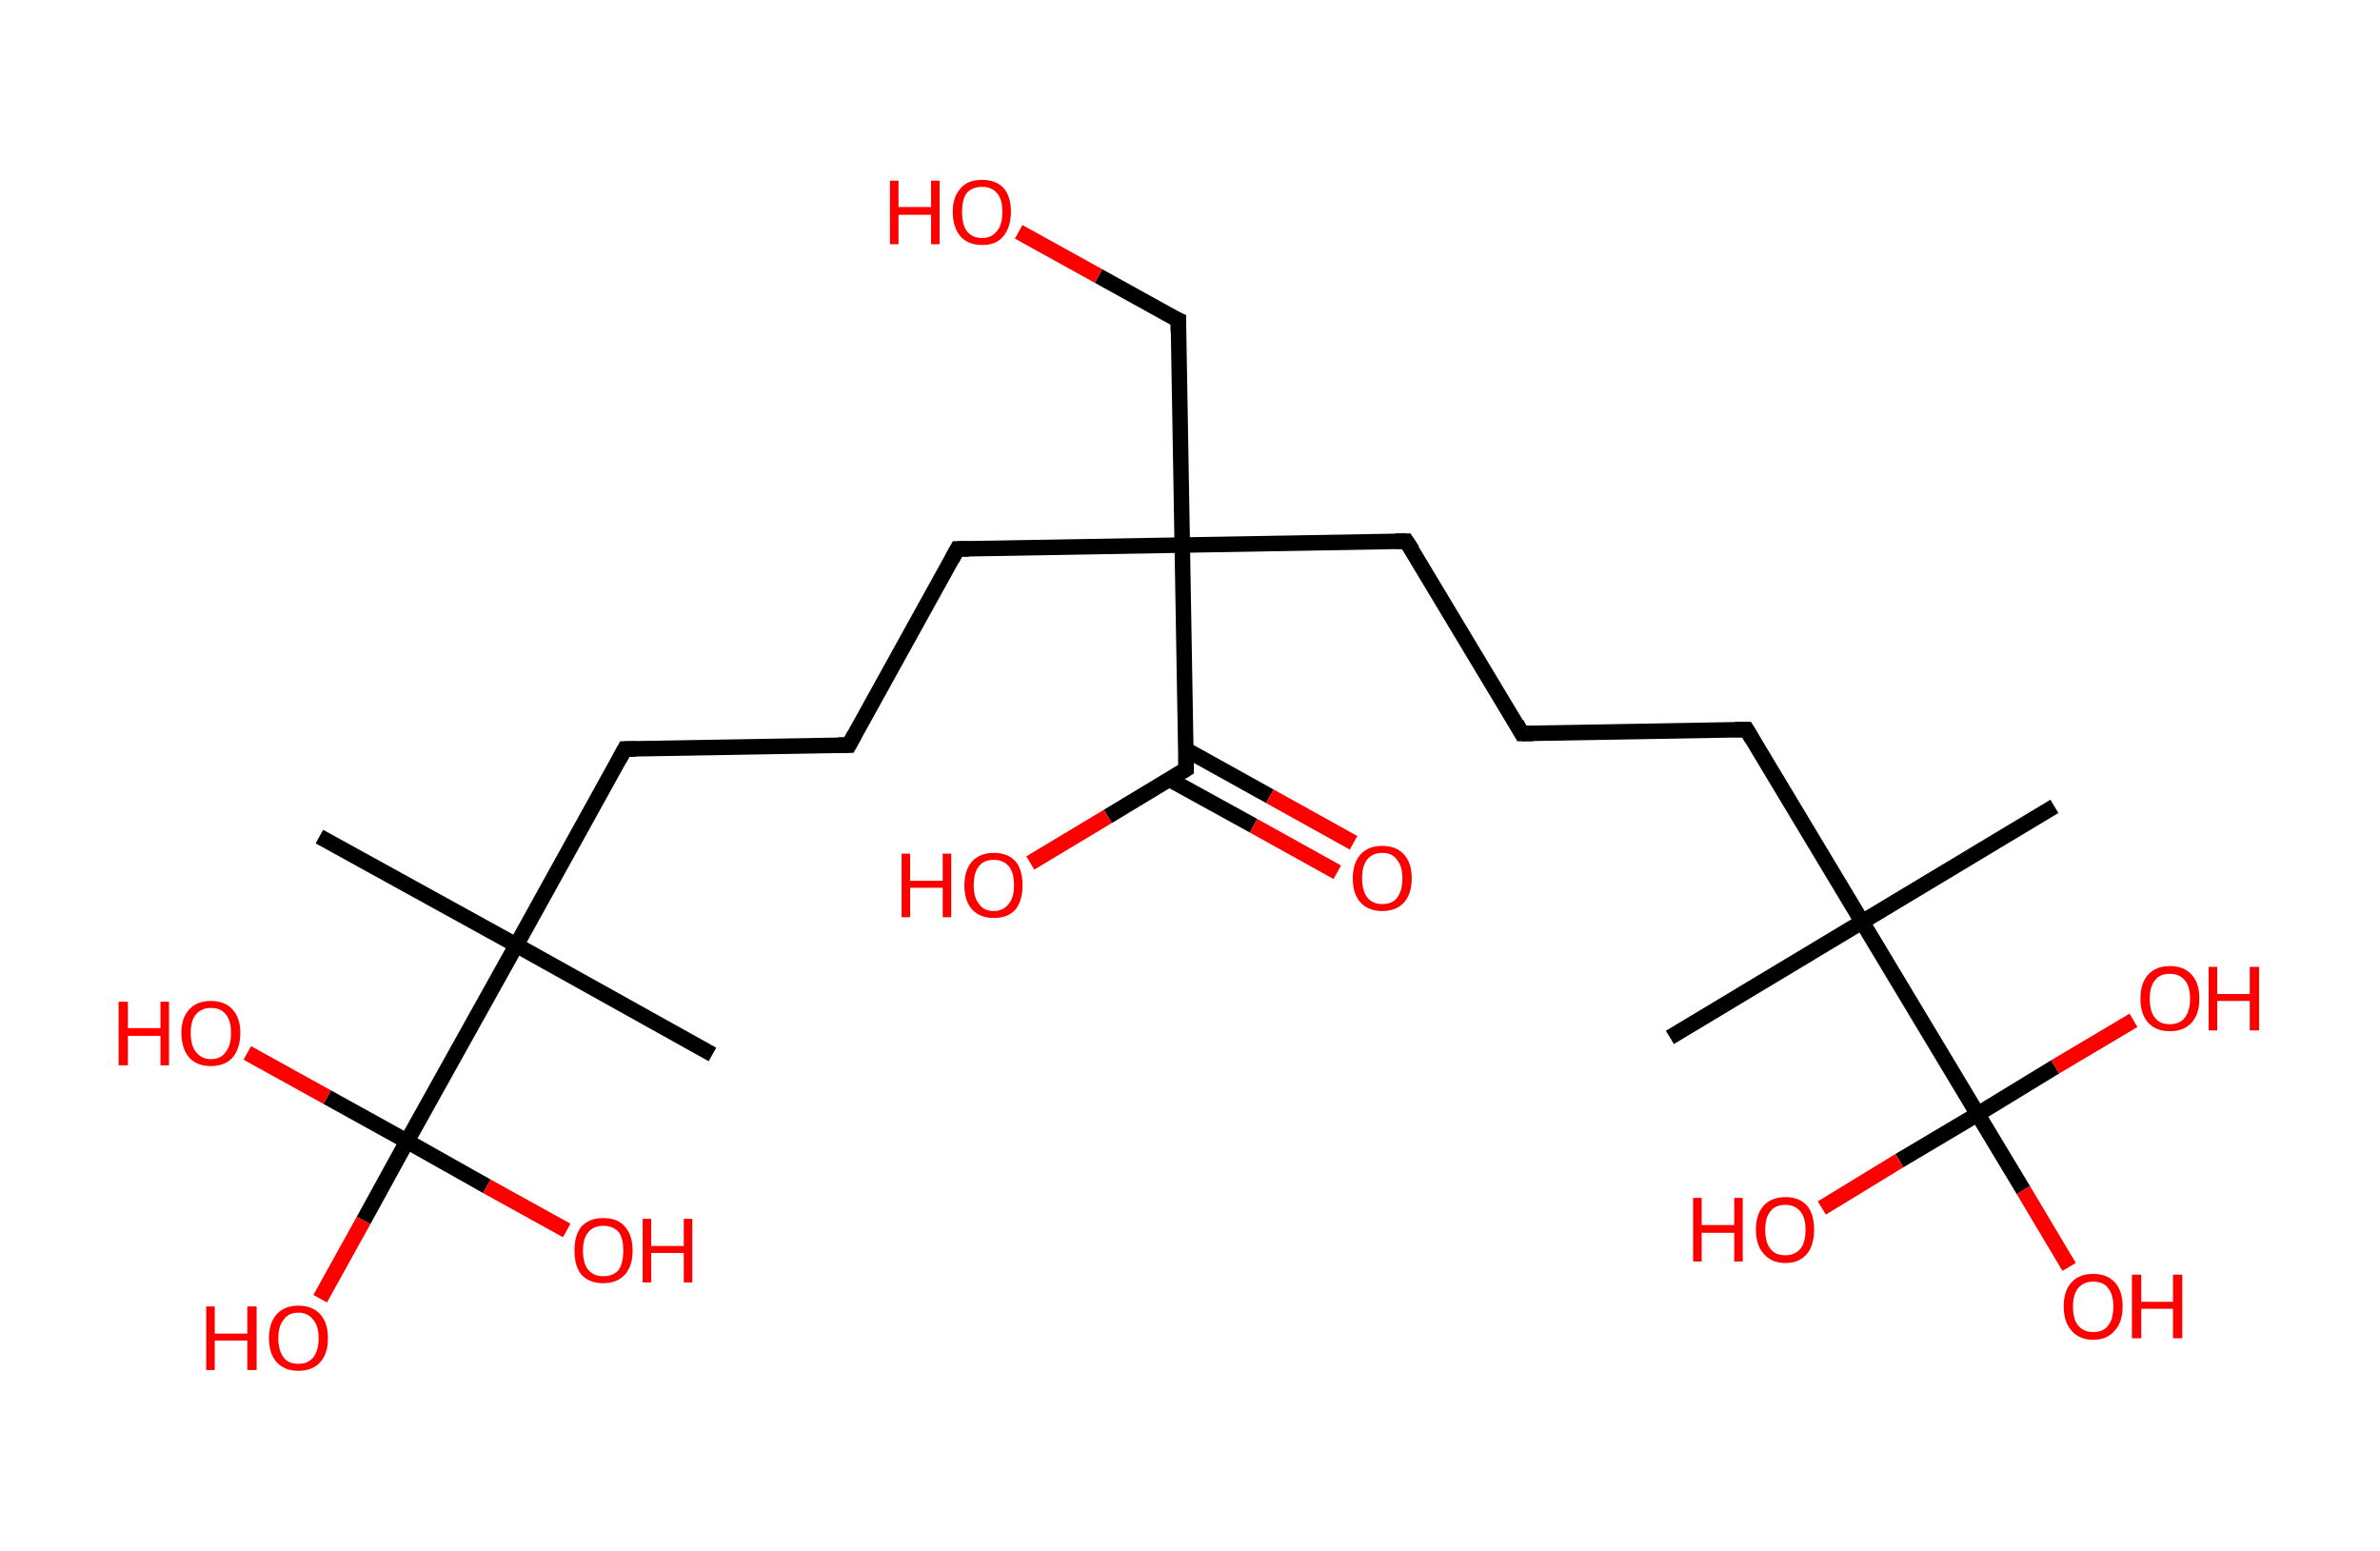 <?xml version='1.0' encoding='ASCII' standalone='yes'?>
<svg xmlns="http://www.w3.org/2000/svg" xmlns:rdkit="http://www.rdkit.org/xml" xmlns:xlink="http://www.w3.org/1999/xlink" version="1.1" baseProfile="full" xml:space="preserve" width="307px" height="200px" viewBox="0 0 307 200">
<!-- END OF HEADER -->
<rect style="opacity:1.0;fill:#FFFFFF;stroke:none" width="307.0" height="200.0" x="0.0" y="0.0"> </rect>
<path class="bond-0 atom-0 atom-1" d="M 265.0,104.0 L 240.2,118.9" style="fill:none;fill-rule:evenodd;stroke:#000000;stroke-width:2.0px;stroke-linecap:butt;stroke-linejoin:miter;stroke-opacity:1"/>
<path class="bond-1 atom-1 atom-2" d="M 240.2,118.9 L 215.4,133.8" style="fill:none;fill-rule:evenodd;stroke:#000000;stroke-width:2.0px;stroke-linecap:butt;stroke-linejoin:miter;stroke-opacity:1"/>
<path class="bond-2 atom-1 atom-3" d="M 240.2,118.9 L 225.3,94.1" style="fill:none;fill-rule:evenodd;stroke:#000000;stroke-width:2.0px;stroke-linecap:butt;stroke-linejoin:miter;stroke-opacity:1"/>
<path class="bond-3 atom-3 atom-4" d="M 225.3,94.1 L 196.3,94.6" style="fill:none;fill-rule:evenodd;stroke:#000000;stroke-width:2.0px;stroke-linecap:butt;stroke-linejoin:miter;stroke-opacity:1"/>
<path class="bond-4 atom-4 atom-5" d="M 196.3,94.6 L 181.4,69.8" style="fill:none;fill-rule:evenodd;stroke:#000000;stroke-width:2.0px;stroke-linecap:butt;stroke-linejoin:miter;stroke-opacity:1"/>
<path class="bond-5 atom-5 atom-6" d="M 181.4,69.8 L 152.5,70.3" style="fill:none;fill-rule:evenodd;stroke:#000000;stroke-width:2.0px;stroke-linecap:butt;stroke-linejoin:miter;stroke-opacity:1"/>
<path class="bond-6 atom-6 atom-7" d="M 152.5,70.3 L 152.0,41.3" style="fill:none;fill-rule:evenodd;stroke:#000000;stroke-width:2.0px;stroke-linecap:butt;stroke-linejoin:miter;stroke-opacity:1"/>
<path class="bond-7 atom-7 atom-8" d="M 152.0,41.3 L 141.7,35.6" style="fill:none;fill-rule:evenodd;stroke:#000000;stroke-width:2.0px;stroke-linecap:butt;stroke-linejoin:miter;stroke-opacity:1"/>
<path class="bond-7 atom-7 atom-8" d="M 141.7,35.6 L 131.4,29.9" style="fill:none;fill-rule:evenodd;stroke:#FF0000;stroke-width:2.0px;stroke-linecap:butt;stroke-linejoin:miter;stroke-opacity:1"/>
<path class="bond-8 atom-6 atom-9" d="M 152.5,70.3 L 123.5,70.8" style="fill:none;fill-rule:evenodd;stroke:#000000;stroke-width:2.0px;stroke-linecap:butt;stroke-linejoin:miter;stroke-opacity:1"/>
<path class="bond-9 atom-9 atom-10" d="M 123.5,70.8 L 109.5,96.1" style="fill:none;fill-rule:evenodd;stroke:#000000;stroke-width:2.0px;stroke-linecap:butt;stroke-linejoin:miter;stroke-opacity:1"/>
<path class="bond-10 atom-10 atom-11" d="M 109.5,96.1 L 80.6,96.6" style="fill:none;fill-rule:evenodd;stroke:#000000;stroke-width:2.0px;stroke-linecap:butt;stroke-linejoin:miter;stroke-opacity:1"/>
<path class="bond-11 atom-11 atom-12" d="M 80.6,96.6 L 66.6,121.9" style="fill:none;fill-rule:evenodd;stroke:#000000;stroke-width:2.0px;stroke-linecap:butt;stroke-linejoin:miter;stroke-opacity:1"/>
<path class="bond-12 atom-12 atom-13" d="M 66.6,121.9 L 91.9,136.0" style="fill:none;fill-rule:evenodd;stroke:#000000;stroke-width:2.0px;stroke-linecap:butt;stroke-linejoin:miter;stroke-opacity:1"/>
<path class="bond-13 atom-12 atom-14" d="M 66.6,121.9 L 41.2,107.9" style="fill:none;fill-rule:evenodd;stroke:#000000;stroke-width:2.0px;stroke-linecap:butt;stroke-linejoin:miter;stroke-opacity:1"/>
<path class="bond-14 atom-12 atom-15" d="M 66.6,121.9 L 52.5,147.2" style="fill:none;fill-rule:evenodd;stroke:#000000;stroke-width:2.0px;stroke-linecap:butt;stroke-linejoin:miter;stroke-opacity:1"/>
<path class="bond-15 atom-15 atom-16" d="M 52.5,147.2 L 46.9,157.4" style="fill:none;fill-rule:evenodd;stroke:#000000;stroke-width:2.0px;stroke-linecap:butt;stroke-linejoin:miter;stroke-opacity:1"/>
<path class="bond-15 atom-15 atom-16" d="M 46.9,157.4 L 41.3,167.5" style="fill:none;fill-rule:evenodd;stroke:#FF0000;stroke-width:2.0px;stroke-linecap:butt;stroke-linejoin:miter;stroke-opacity:1"/>
<path class="bond-16 atom-15 atom-17" d="M 52.5,147.2 L 62.8,153.0" style="fill:none;fill-rule:evenodd;stroke:#000000;stroke-width:2.0px;stroke-linecap:butt;stroke-linejoin:miter;stroke-opacity:1"/>
<path class="bond-16 atom-15 atom-17" d="M 62.8,153.0 L 73.1,158.7" style="fill:none;fill-rule:evenodd;stroke:#FF0000;stroke-width:2.0px;stroke-linecap:butt;stroke-linejoin:miter;stroke-opacity:1"/>
<path class="bond-17 atom-15 atom-18" d="M 52.5,147.2 L 42.2,141.5" style="fill:none;fill-rule:evenodd;stroke:#000000;stroke-width:2.0px;stroke-linecap:butt;stroke-linejoin:miter;stroke-opacity:1"/>
<path class="bond-17 atom-15 atom-18" d="M 42.2,141.5 L 31.9,135.8" style="fill:none;fill-rule:evenodd;stroke:#FF0000;stroke-width:2.0px;stroke-linecap:butt;stroke-linejoin:miter;stroke-opacity:1"/>
<path class="bond-18 atom-6 atom-19" d="M 152.5,70.3 L 153.0,99.2" style="fill:none;fill-rule:evenodd;stroke:#000000;stroke-width:2.0px;stroke-linecap:butt;stroke-linejoin:miter;stroke-opacity:1"/>
<path class="bond-19 atom-19 atom-20" d="M 150.8,100.5 L 161.7,106.5" style="fill:none;fill-rule:evenodd;stroke:#000000;stroke-width:2.0px;stroke-linecap:butt;stroke-linejoin:miter;stroke-opacity:1"/>
<path class="bond-19 atom-19 atom-20" d="M 161.7,106.5 L 172.5,112.5" style="fill:none;fill-rule:evenodd;stroke:#FF0000;stroke-width:2.0px;stroke-linecap:butt;stroke-linejoin:miter;stroke-opacity:1"/>
<path class="bond-19 atom-19 atom-20" d="M 153.0,96.7 L 163.8,102.7" style="fill:none;fill-rule:evenodd;stroke:#000000;stroke-width:2.0px;stroke-linecap:butt;stroke-linejoin:miter;stroke-opacity:1"/>
<path class="bond-19 atom-19 atom-20" d="M 163.8,102.7 L 174.6,108.7" style="fill:none;fill-rule:evenodd;stroke:#FF0000;stroke-width:2.0px;stroke-linecap:butt;stroke-linejoin:miter;stroke-opacity:1"/>
<path class="bond-20 atom-19 atom-21" d="M 153.0,99.2 L 142.9,105.3" style="fill:none;fill-rule:evenodd;stroke:#000000;stroke-width:2.0px;stroke-linecap:butt;stroke-linejoin:miter;stroke-opacity:1"/>
<path class="bond-20 atom-19 atom-21" d="M 142.9,105.3 L 132.9,111.3" style="fill:none;fill-rule:evenodd;stroke:#FF0000;stroke-width:2.0px;stroke-linecap:butt;stroke-linejoin:miter;stroke-opacity:1"/>
<path class="bond-21 atom-1 atom-22" d="M 240.2,118.9 L 255.1,143.7" style="fill:none;fill-rule:evenodd;stroke:#000000;stroke-width:2.0px;stroke-linecap:butt;stroke-linejoin:miter;stroke-opacity:1"/>
<path class="bond-22 atom-22 atom-23" d="M 255.1,143.7 L 261.0,153.5" style="fill:none;fill-rule:evenodd;stroke:#000000;stroke-width:2.0px;stroke-linecap:butt;stroke-linejoin:miter;stroke-opacity:1"/>
<path class="bond-22 atom-22 atom-23" d="M 261.0,153.5 L 266.9,163.4" style="fill:none;fill-rule:evenodd;stroke:#FF0000;stroke-width:2.0px;stroke-linecap:butt;stroke-linejoin:miter;stroke-opacity:1"/>
<path class="bond-23 atom-22 atom-24" d="M 255.1,143.7 L 245.0,149.7" style="fill:none;fill-rule:evenodd;stroke:#000000;stroke-width:2.0px;stroke-linecap:butt;stroke-linejoin:miter;stroke-opacity:1"/>
<path class="bond-23 atom-22 atom-24" d="M 245.0,149.7 L 235.0,155.8" style="fill:none;fill-rule:evenodd;stroke:#FF0000;stroke-width:2.0px;stroke-linecap:butt;stroke-linejoin:miter;stroke-opacity:1"/>
<path class="bond-24 atom-22 atom-25" d="M 255.1,143.7 L 265.1,137.6" style="fill:none;fill-rule:evenodd;stroke:#000000;stroke-width:2.0px;stroke-linecap:butt;stroke-linejoin:miter;stroke-opacity:1"/>
<path class="bond-24 atom-22 atom-25" d="M 265.1,137.6 L 275.2,131.6" style="fill:none;fill-rule:evenodd;stroke:#FF0000;stroke-width:2.0px;stroke-linecap:butt;stroke-linejoin:miter;stroke-opacity:1"/>
<path d="M 226.0,95.3 L 225.3,94.1 L 223.8,94.1" style="fill:none;stroke:#000000;stroke-width:2.0px;stroke-linecap:butt;stroke-linejoin:miter;stroke-opacity:1;"/>
<path d="M 197.8,94.6 L 196.3,94.6 L 195.6,93.3" style="fill:none;stroke:#000000;stroke-width:2.0px;stroke-linecap:butt;stroke-linejoin:miter;stroke-opacity:1;"/>
<path d="M 182.2,71.0 L 181.4,69.8 L 180.0,69.8" style="fill:none;stroke:#000000;stroke-width:2.0px;stroke-linecap:butt;stroke-linejoin:miter;stroke-opacity:1;"/>
<path d="M 152.0,42.8 L 152.0,41.3 L 151.5,41.1" style="fill:none;stroke:#000000;stroke-width:2.0px;stroke-linecap:butt;stroke-linejoin:miter;stroke-opacity:1;"/>
<path d="M 125.0,70.8 L 123.5,70.8 L 122.8,72.1" style="fill:none;stroke:#000000;stroke-width:2.0px;stroke-linecap:butt;stroke-linejoin:miter;stroke-opacity:1;"/>
<path d="M 110.2,94.8 L 109.5,96.1 L 108.1,96.1" style="fill:none;stroke:#000000;stroke-width:2.0px;stroke-linecap:butt;stroke-linejoin:miter;stroke-opacity:1;"/>
<path d="M 82.0,96.6 L 80.6,96.6 L 79.9,97.9" style="fill:none;stroke:#000000;stroke-width:2.0px;stroke-linecap:butt;stroke-linejoin:miter;stroke-opacity:1;"/>
<path d="M 153.0,97.8 L 153.0,99.2 L 152.5,99.5" style="fill:none;stroke:#000000;stroke-width:2.0px;stroke-linecap:butt;stroke-linejoin:miter;stroke-opacity:1;"/>
<path class="atom-8" d="M 114.8 23.3 L 115.9 23.3 L 115.9 26.7 L 120.1 26.7 L 120.1 23.3 L 121.2 23.3 L 121.2 31.5 L 120.1 31.5 L 120.1 27.7 L 115.9 27.7 L 115.9 31.5 L 114.8 31.5 L 114.8 23.3 " fill="#FF0000"/>
<path class="atom-8" d="M 122.9 27.3 Q 122.9 25.4, 123.9 24.3 Q 124.8 23.2, 126.7 23.2 Q 128.5 23.2, 129.5 24.3 Q 130.4 25.4, 130.4 27.3 Q 130.4 29.3, 129.4 30.5 Q 128.5 31.6, 126.7 31.6 Q 124.9 31.6, 123.9 30.5 Q 122.9 29.3, 122.9 27.3 M 126.7 30.7 Q 127.9 30.7, 128.6 29.8 Q 129.3 29.0, 129.3 27.3 Q 129.3 25.7, 128.6 24.9 Q 127.9 24.1, 126.7 24.1 Q 125.4 24.1, 124.7 24.9 Q 124.1 25.7, 124.1 27.3 Q 124.1 29.0, 124.7 29.8 Q 125.4 30.7, 126.7 30.7 " fill="#FF0000"/>
<path class="atom-16" d="M 26.6 168.5 L 27.7 168.5 L 27.7 172.0 L 31.9 172.0 L 31.9 168.5 L 33.1 168.5 L 33.1 176.7 L 31.9 176.7 L 31.9 172.9 L 27.7 172.9 L 27.7 176.7 L 26.6 176.7 L 26.6 168.5 " fill="#FF0000"/>
<path class="atom-16" d="M 34.7 172.6 Q 34.7 170.6, 35.7 169.5 Q 36.7 168.4, 38.5 168.4 Q 40.3 168.4, 41.3 169.5 Q 42.3 170.6, 42.3 172.6 Q 42.3 174.6, 41.3 175.7 Q 40.3 176.8, 38.5 176.8 Q 36.7 176.8, 35.7 175.7 Q 34.7 174.6, 34.7 172.6 M 38.5 175.9 Q 39.7 175.9, 40.4 175.1 Q 41.1 174.2, 41.1 172.6 Q 41.1 171.0, 40.4 170.2 Q 39.7 169.3, 38.5 169.3 Q 37.2 169.3, 36.6 170.2 Q 35.9 171.0, 35.9 172.6 Q 35.9 174.2, 36.6 175.1 Q 37.2 175.9, 38.5 175.9 " fill="#FF0000"/>
<path class="atom-17" d="M 74.1 161.3 Q 74.1 159.3, 75.0 158.2 Q 76.0 157.1, 77.8 157.1 Q 79.7 157.1, 80.6 158.2 Q 81.6 159.3, 81.6 161.3 Q 81.6 163.3, 80.6 164.4 Q 79.6 165.5, 77.8 165.5 Q 76.0 165.5, 75.0 164.4 Q 74.1 163.3, 74.1 161.3 M 77.8 164.6 Q 79.1 164.6, 79.8 163.8 Q 80.4 162.9, 80.4 161.3 Q 80.4 159.7, 79.8 158.9 Q 79.1 158.1, 77.8 158.1 Q 76.6 158.1, 75.9 158.9 Q 75.2 159.7, 75.2 161.3 Q 75.2 163.0, 75.9 163.8 Q 76.6 164.6, 77.8 164.6 " fill="#FF0000"/>
<path class="atom-17" d="M 82.9 157.2 L 84.0 157.2 L 84.0 160.7 L 88.2 160.7 L 88.2 157.2 L 89.3 157.2 L 89.3 165.4 L 88.2 165.4 L 88.2 161.6 L 84.0 161.6 L 84.0 165.4 L 82.9 165.4 L 82.9 157.2 " fill="#FF0000"/>
<path class="atom-18" d="M 15.3 129.2 L 16.5 129.2 L 16.5 132.6 L 20.7 132.6 L 20.7 129.2 L 21.8 129.2 L 21.8 137.4 L 20.7 137.4 L 20.7 133.6 L 16.5 133.6 L 16.5 137.4 L 15.3 137.4 L 15.3 129.2 " fill="#FF0000"/>
<path class="atom-18" d="M 23.4 133.2 Q 23.4 131.3, 24.4 130.2 Q 25.4 129.1, 27.2 129.1 Q 29.0 129.1, 30.0 130.2 Q 31.0 131.3, 31.0 133.2 Q 31.0 135.2, 30.0 136.4 Q 29.0 137.5, 27.2 137.5 Q 25.4 137.5, 24.4 136.4 Q 23.4 135.2, 23.4 133.2 M 27.2 136.6 Q 28.5 136.6, 29.1 135.7 Q 29.8 134.9, 29.8 133.2 Q 29.8 131.6, 29.1 130.8 Q 28.5 130.0, 27.2 130.0 Q 26.0 130.0, 25.3 130.8 Q 24.6 131.6, 24.6 133.2 Q 24.6 134.9, 25.3 135.7 Q 26.0 136.6, 27.2 136.6 " fill="#FF0000"/>
<path class="atom-20" d="M 174.5 113.3 Q 174.5 111.3, 175.5 110.2 Q 176.5 109.1, 178.3 109.1 Q 180.1 109.1, 181.1 110.2 Q 182.1 111.3, 182.1 113.3 Q 182.1 115.3, 181.1 116.4 Q 180.1 117.5, 178.3 117.5 Q 176.5 117.5, 175.5 116.4 Q 174.5 115.3, 174.5 113.3 M 178.3 116.6 Q 179.6 116.6, 180.2 115.8 Q 180.9 114.9, 180.9 113.3 Q 180.9 111.7, 180.2 110.9 Q 179.6 110.0, 178.3 110.0 Q 177.1 110.0, 176.4 110.8 Q 175.7 111.6, 175.7 113.3 Q 175.7 114.9, 176.4 115.8 Q 177.1 116.6, 178.3 116.6 " fill="#FF0000"/>
<path class="atom-21" d="M 116.3 110.1 L 117.4 110.1 L 117.4 113.6 L 121.6 113.6 L 121.6 110.1 L 122.7 110.1 L 122.7 118.3 L 121.6 118.3 L 121.6 114.5 L 117.4 114.5 L 117.4 118.3 L 116.3 118.3 L 116.3 110.1 " fill="#FF0000"/>
<path class="atom-21" d="M 124.4 114.2 Q 124.4 112.2, 125.4 111.1 Q 126.4 110.0, 128.2 110.0 Q 130.0 110.0, 131.0 111.1 Q 131.9 112.2, 131.9 114.2 Q 131.9 116.1, 131.0 117.3 Q 130.0 118.4, 128.2 118.4 Q 126.4 118.4, 125.4 117.3 Q 124.4 116.2, 124.4 114.2 M 128.2 117.5 Q 129.4 117.5, 130.1 116.6 Q 130.8 115.8, 130.8 114.2 Q 130.8 112.5, 130.1 111.7 Q 129.4 110.9, 128.2 110.9 Q 126.9 110.9, 126.3 111.7 Q 125.6 112.5, 125.6 114.2 Q 125.6 115.8, 126.3 116.6 Q 126.9 117.5, 128.2 117.5 " fill="#FF0000"/>
<path class="atom-23" d="M 266.2 168.5 Q 266.2 166.5, 267.2 165.4 Q 268.2 164.3, 270.0 164.3 Q 271.8 164.3, 272.8 165.4 Q 273.8 166.5, 273.8 168.5 Q 273.8 170.5, 272.8 171.6 Q 271.8 172.8, 270.0 172.8 Q 268.2 172.8, 267.2 171.6 Q 266.2 170.5, 266.2 168.5 M 270.0 171.8 Q 271.3 171.8, 271.9 171.0 Q 272.6 170.2, 272.6 168.5 Q 272.6 166.9, 271.9 166.1 Q 271.3 165.3, 270.0 165.3 Q 268.8 165.3, 268.1 166.1 Q 267.4 166.9, 267.4 168.5 Q 267.4 170.2, 268.1 171.0 Q 268.8 171.8, 270.0 171.8 " fill="#FF0000"/>
<path class="atom-23" d="M 275.0 164.4 L 276.2 164.4 L 276.2 167.9 L 280.3 167.9 L 280.3 164.4 L 281.5 164.4 L 281.5 172.6 L 280.3 172.6 L 280.3 168.8 L 276.2 168.8 L 276.2 172.6 L 275.0 172.6 L 275.0 164.4 " fill="#FF0000"/>
<path class="atom-24" d="M 218.4 154.5 L 219.5 154.5 L 219.5 158.0 L 223.7 158.0 L 223.7 154.5 L 224.8 154.5 L 224.8 162.7 L 223.7 162.7 L 223.7 159.0 L 219.5 159.0 L 219.5 162.7 L 218.4 162.7 L 218.4 154.5 " fill="#FF0000"/>
<path class="atom-24" d="M 226.5 158.6 Q 226.5 156.6, 227.5 155.5 Q 228.5 154.4, 230.3 154.4 Q 232.1 154.4, 233.1 155.5 Q 234.0 156.6, 234.0 158.6 Q 234.0 160.6, 233.1 161.7 Q 232.1 162.9, 230.3 162.9 Q 228.5 162.9, 227.5 161.7 Q 226.5 160.6, 226.5 158.6 M 230.3 161.9 Q 231.5 161.9, 232.2 161.1 Q 232.9 160.3, 232.9 158.6 Q 232.9 157.0, 232.2 156.2 Q 231.5 155.4, 230.3 155.4 Q 229.0 155.4, 228.4 156.2 Q 227.7 157.0, 227.7 158.6 Q 227.7 160.3, 228.4 161.1 Q 229.0 161.9, 230.3 161.9 " fill="#FF0000"/>
<path class="atom-25" d="M 276.1 128.8 Q 276.1 126.8, 277.1 125.7 Q 278.1 124.6, 279.9 124.6 Q 281.7 124.6, 282.7 125.7 Q 283.7 126.8, 283.7 128.8 Q 283.7 130.8, 282.7 131.9 Q 281.7 133.0, 279.9 133.0 Q 278.1 133.0, 277.1 131.9 Q 276.1 130.8, 276.1 128.8 M 279.9 132.1 Q 281.1 132.1, 281.8 131.3 Q 282.5 130.4, 282.5 128.8 Q 282.5 127.2, 281.8 126.4 Q 281.1 125.6, 279.9 125.6 Q 278.6 125.6, 278.0 126.4 Q 277.3 127.2, 277.3 128.8 Q 277.3 130.5, 278.0 131.3 Q 278.6 132.1, 279.9 132.1 " fill="#FF0000"/>
<path class="atom-25" d="M 284.9 124.7 L 286.0 124.7 L 286.0 128.2 L 290.2 128.2 L 290.2 124.7 L 291.4 124.7 L 291.4 132.9 L 290.2 132.9 L 290.2 129.1 L 286.0 129.1 L 286.0 132.9 L 284.9 132.9 L 284.9 124.7 " fill="#FF0000"/>
</svg>
